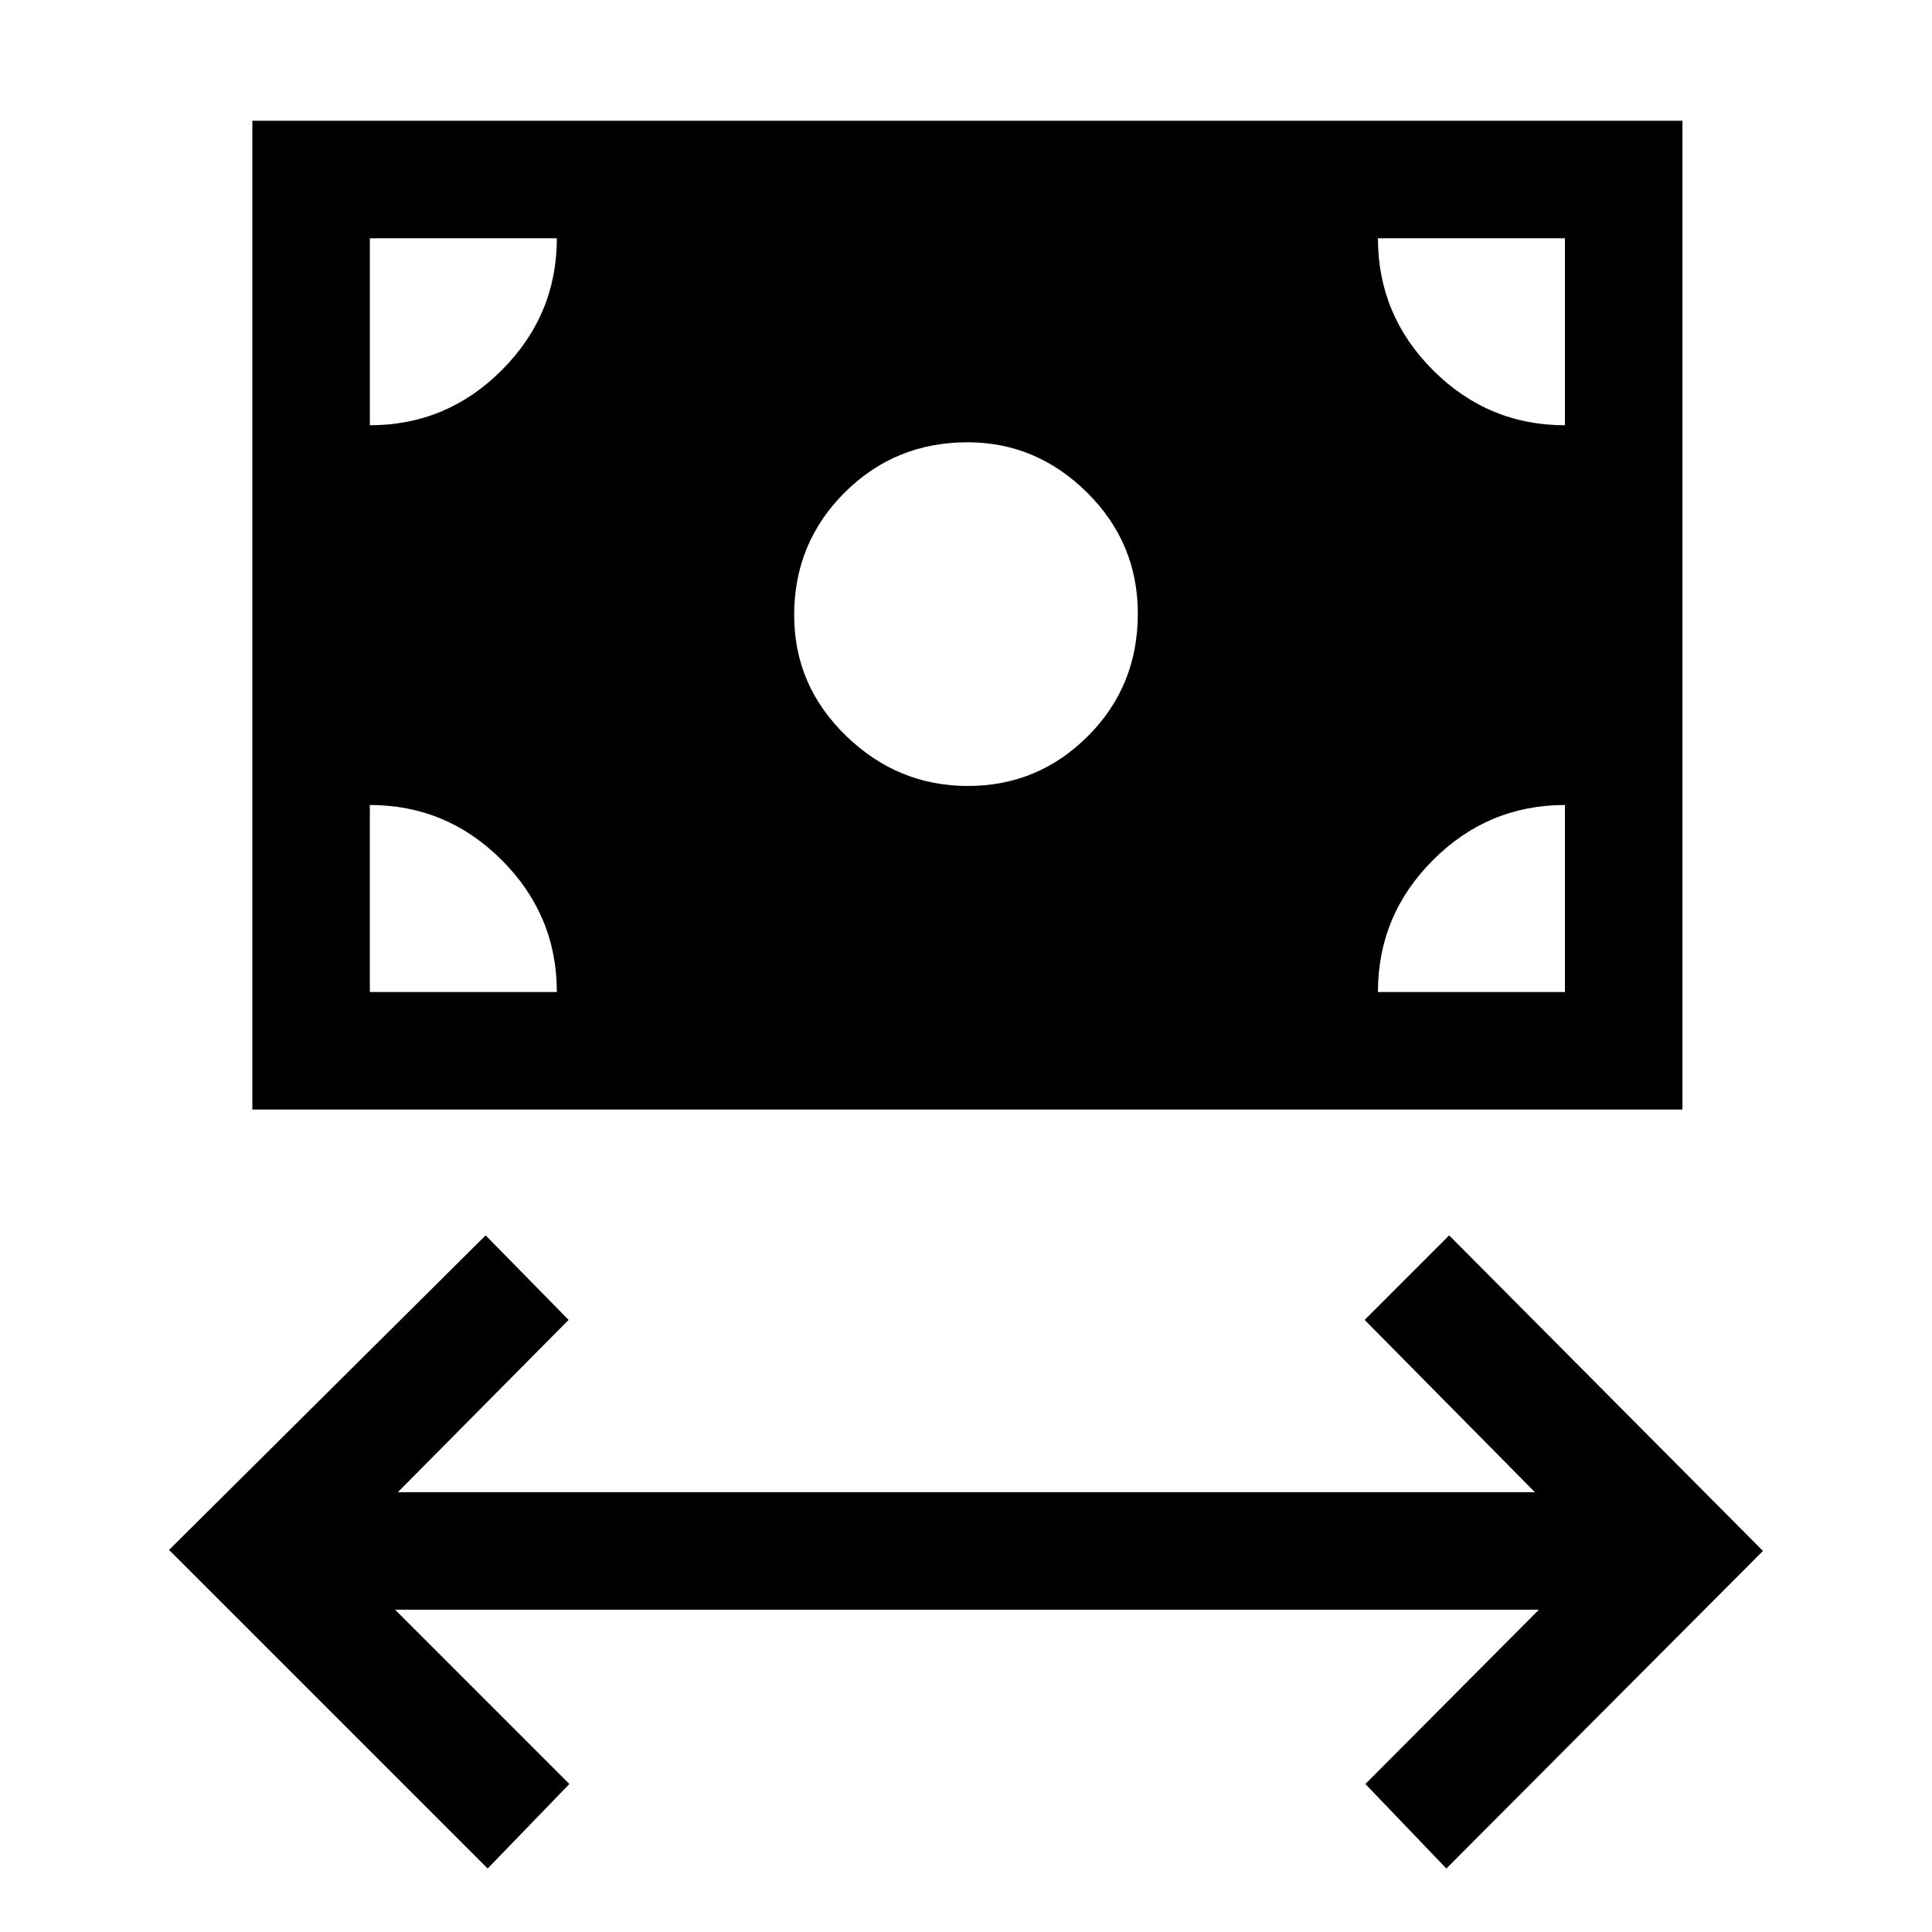 <svg xmlns="http://www.w3.org/2000/svg" height="48" viewBox="0 -960 960 960" width="48"><path d="M242.31-31.54 84-189.85l157.31-156.3 41.23 42-84.85 85.61h565l-84.61-85.61 42-42L876-189.35 718.69-31.54l-40.23-42 86.23-86.62H196.31l86.61 86.62-40.61 42ZM125.39-408.69V-900H836v491.31H125.39Zm355.55-160.77q34.91 0 59.67-24.8 24.77-24.79 24.77-60.82 0-35.2-25.21-60.17-25.21-24.98-59.41-24.98-36.02 0-61.08 25-25.06 25.01-25.06 60.91 0 34.91 25.71 59.88 25.71 24.98 60.61 24.98ZM183.77-467.08h92.92q0-38.18-27.37-65.55Q221.95-560 183.77-560v92.92Zm500.92 0h92.92V-560q-38.23 0-65.57 27.37-27.35 27.37-27.35 65.55Zm92.92-281.61v-92.92h-92.92q0 38.23 27.37 65.57 27.37 27.35 65.55 27.35Zm-593.84 0q38.18 0 65.55-27.37 27.37-27.37 27.37-65.55h-92.92v92.92Z"/></svg>